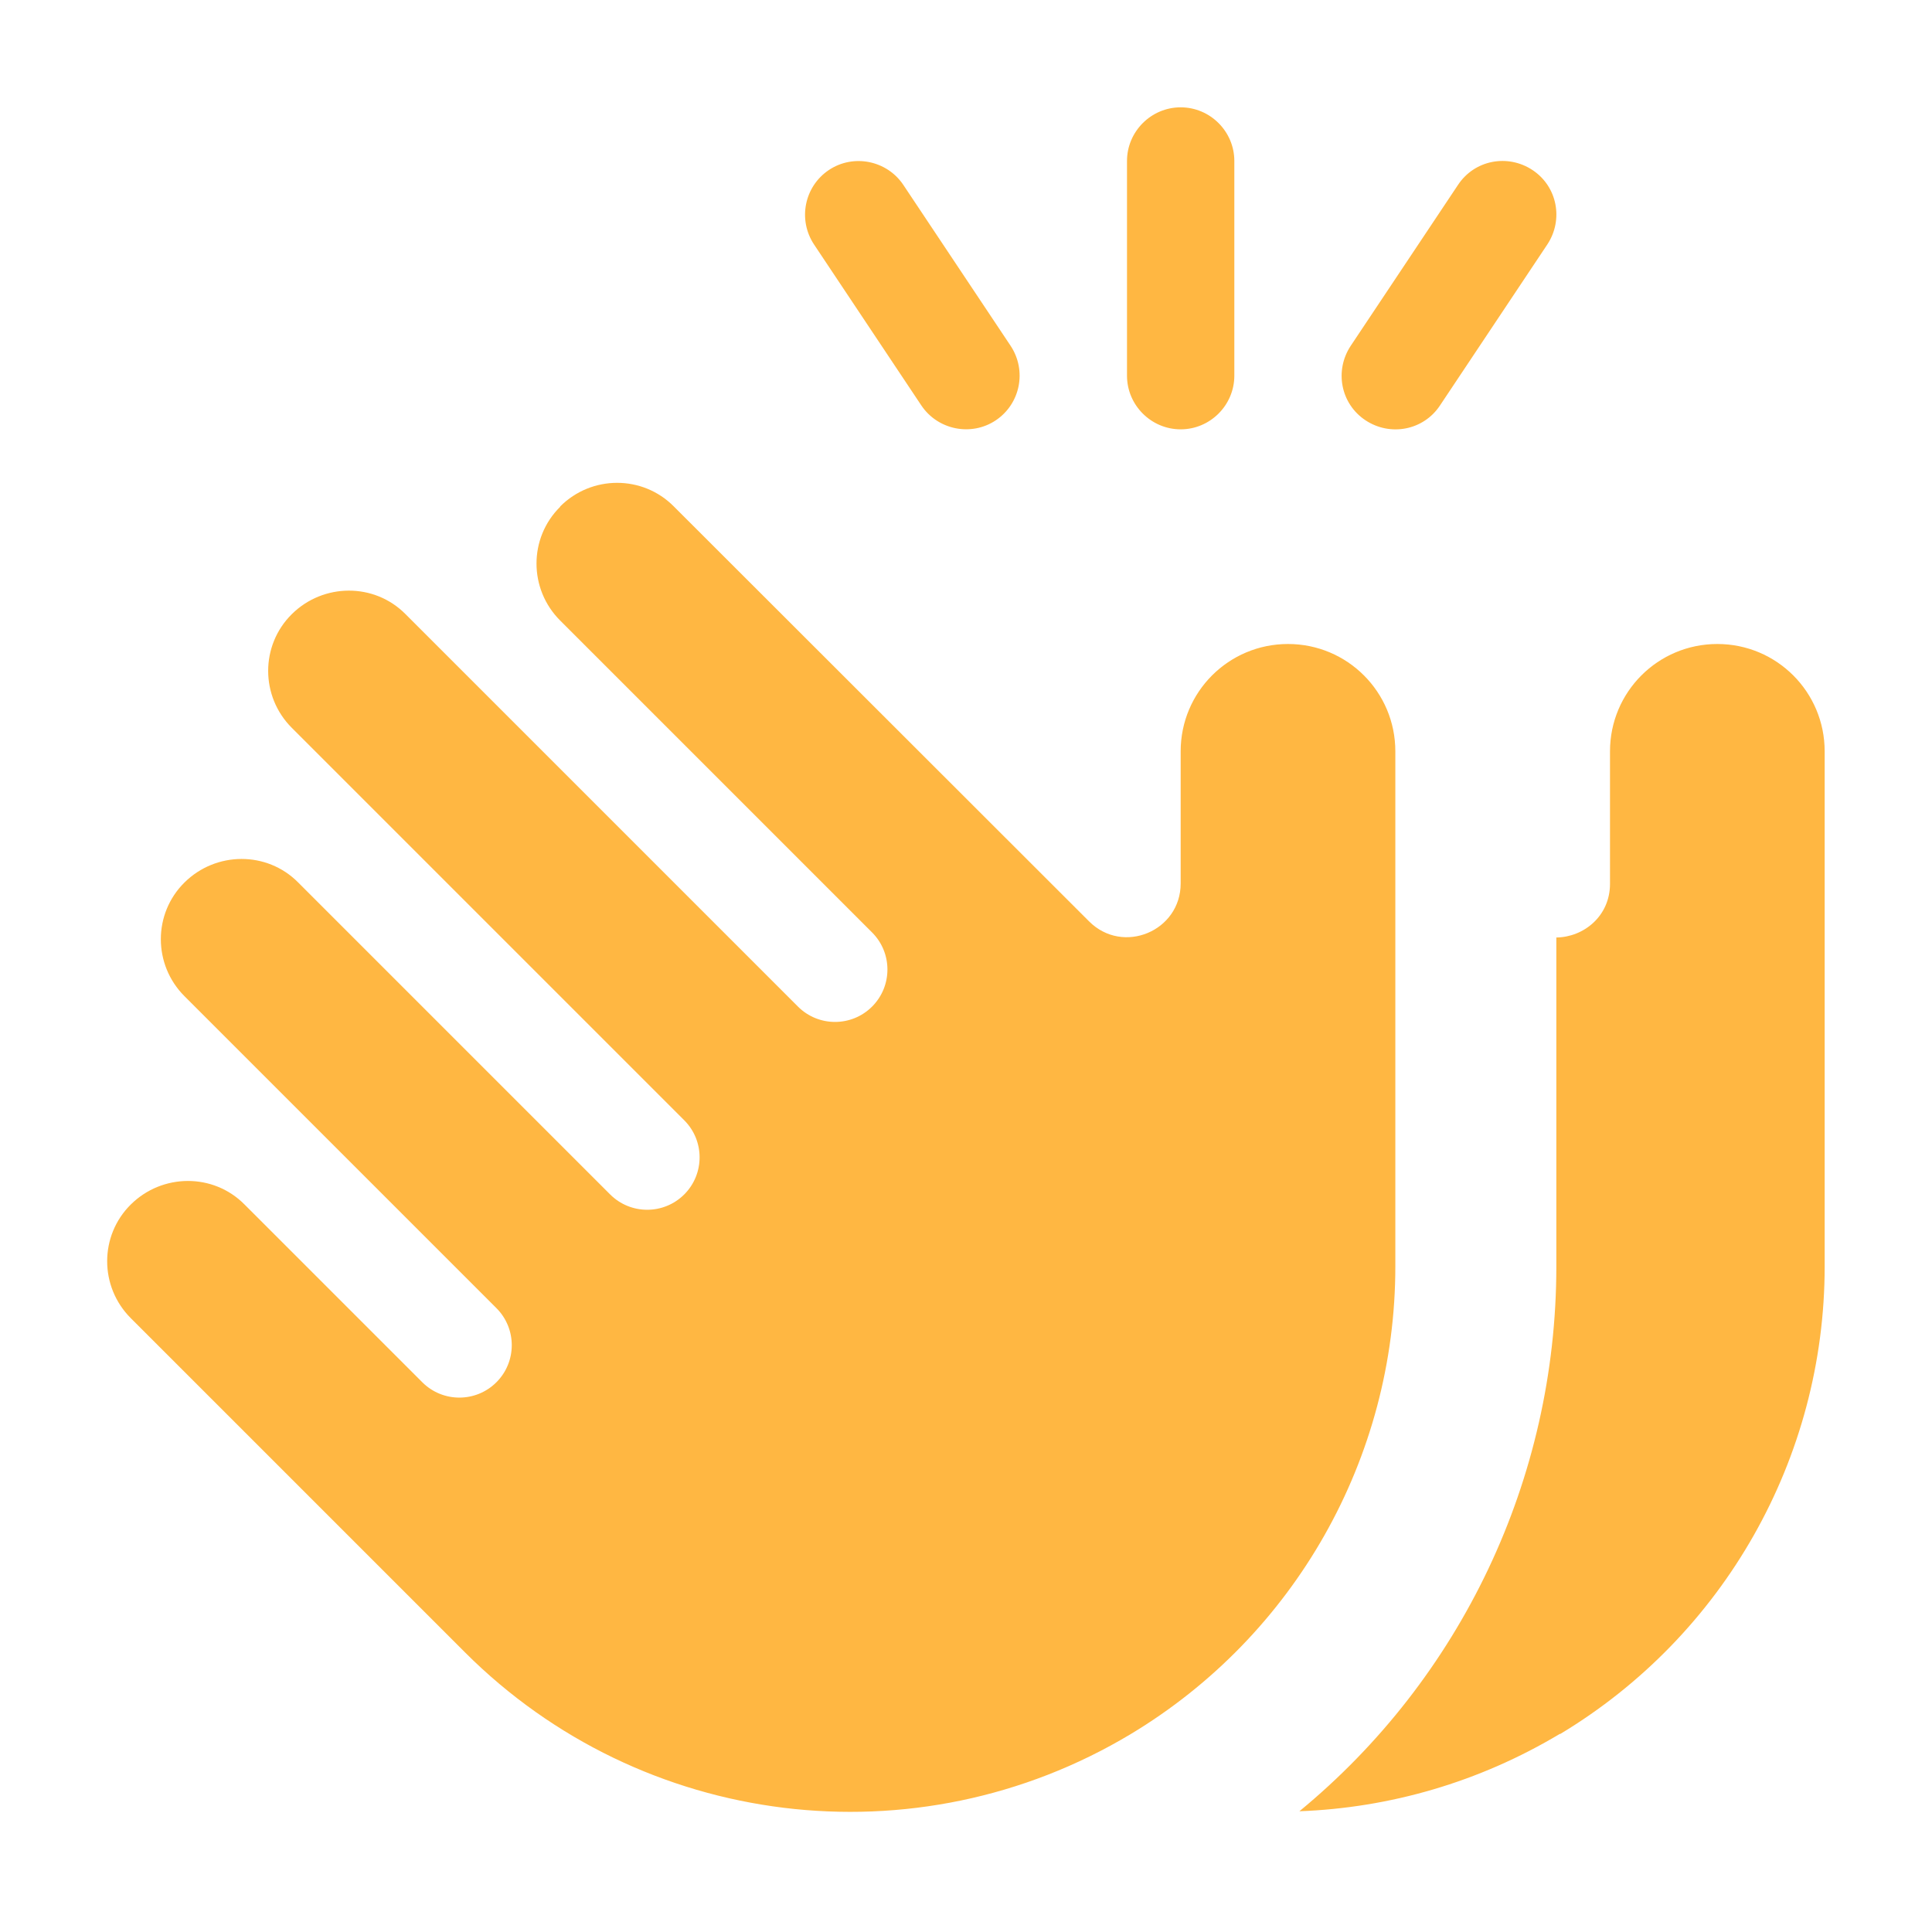 <svg xmlns="http://www.w3.org/2000/svg" viewBox="0 0 576 512" fill="#FFB742" width="32" height="32"><path d="M368 16v64c0 8.8-7.2 16-16 16s-16-7.2-16-16V16c0-8.8 7.2-16 16-16s16 7.2 16 16zm-98.7 7.1l32 48c4.9 7.4 2.9 17.3-4.4 22.2s-17.3 2.9-22.2-4.4l-32-48c-4.9-7.4-2.9-17.3 4.4-22.2s17.3-2.9 22.2 4.4zM167 119c9.4-9.4 24.6-9.4 33.9 0l123.8 123.7c10.1 10.1 27.3 2.9 27.3-11.3V192c0-17.7 14.3-32 32-32s32 14.3 32 32v153.6c0 57.1-30 110-78.9 139.4-64 38.4-145.8 28.3-198.5-24.4L39 361c-9.4-9.4-9.4-24.6 0-33.9s24.6-9.4 33.9 0l53 53c6.1 6.1 16 6.1 22.1 0s6.1-16 0-22.1l-93-93c-9.4-9.4-9.4-24.6 0-33.9s24.6-9.4 33.9 0l93 93c6.1 6.1 16 6.1 22.1 0s6.1-16 0-22.1L87 185c-9.4-9.4-9.4-24.6 0-33.9s24.6-9.4 33.9 0l117 117c6.1 6.1 16 6.1 22.1 0s6.1-16 0-22.1l-93-93c-9.4-9.4-9.4-24.6 0-33.9zm298.1 365.9c-24.2 14.5-50.9 22.1-77.7 23.1 48.1-39.6 76.6-99 76.6-162.4v-98.1c8.2-.1 16-6.4 16-16V192c0-17.7 14.3-32 32-32s32 14.3 32 32v153.6c0 57.1-30 110-78.9 139.4zm-8.2-466.2c7.4 4.9 9.3 14.8 4.4 22.2l-32 48c-4.9 7.4-14.8 9.3-22.2 4.4s-9.3-14.8-4.4-22.2l32-48c4.9-7.4 14.8-9.3 22.2-4.4z"/></svg>